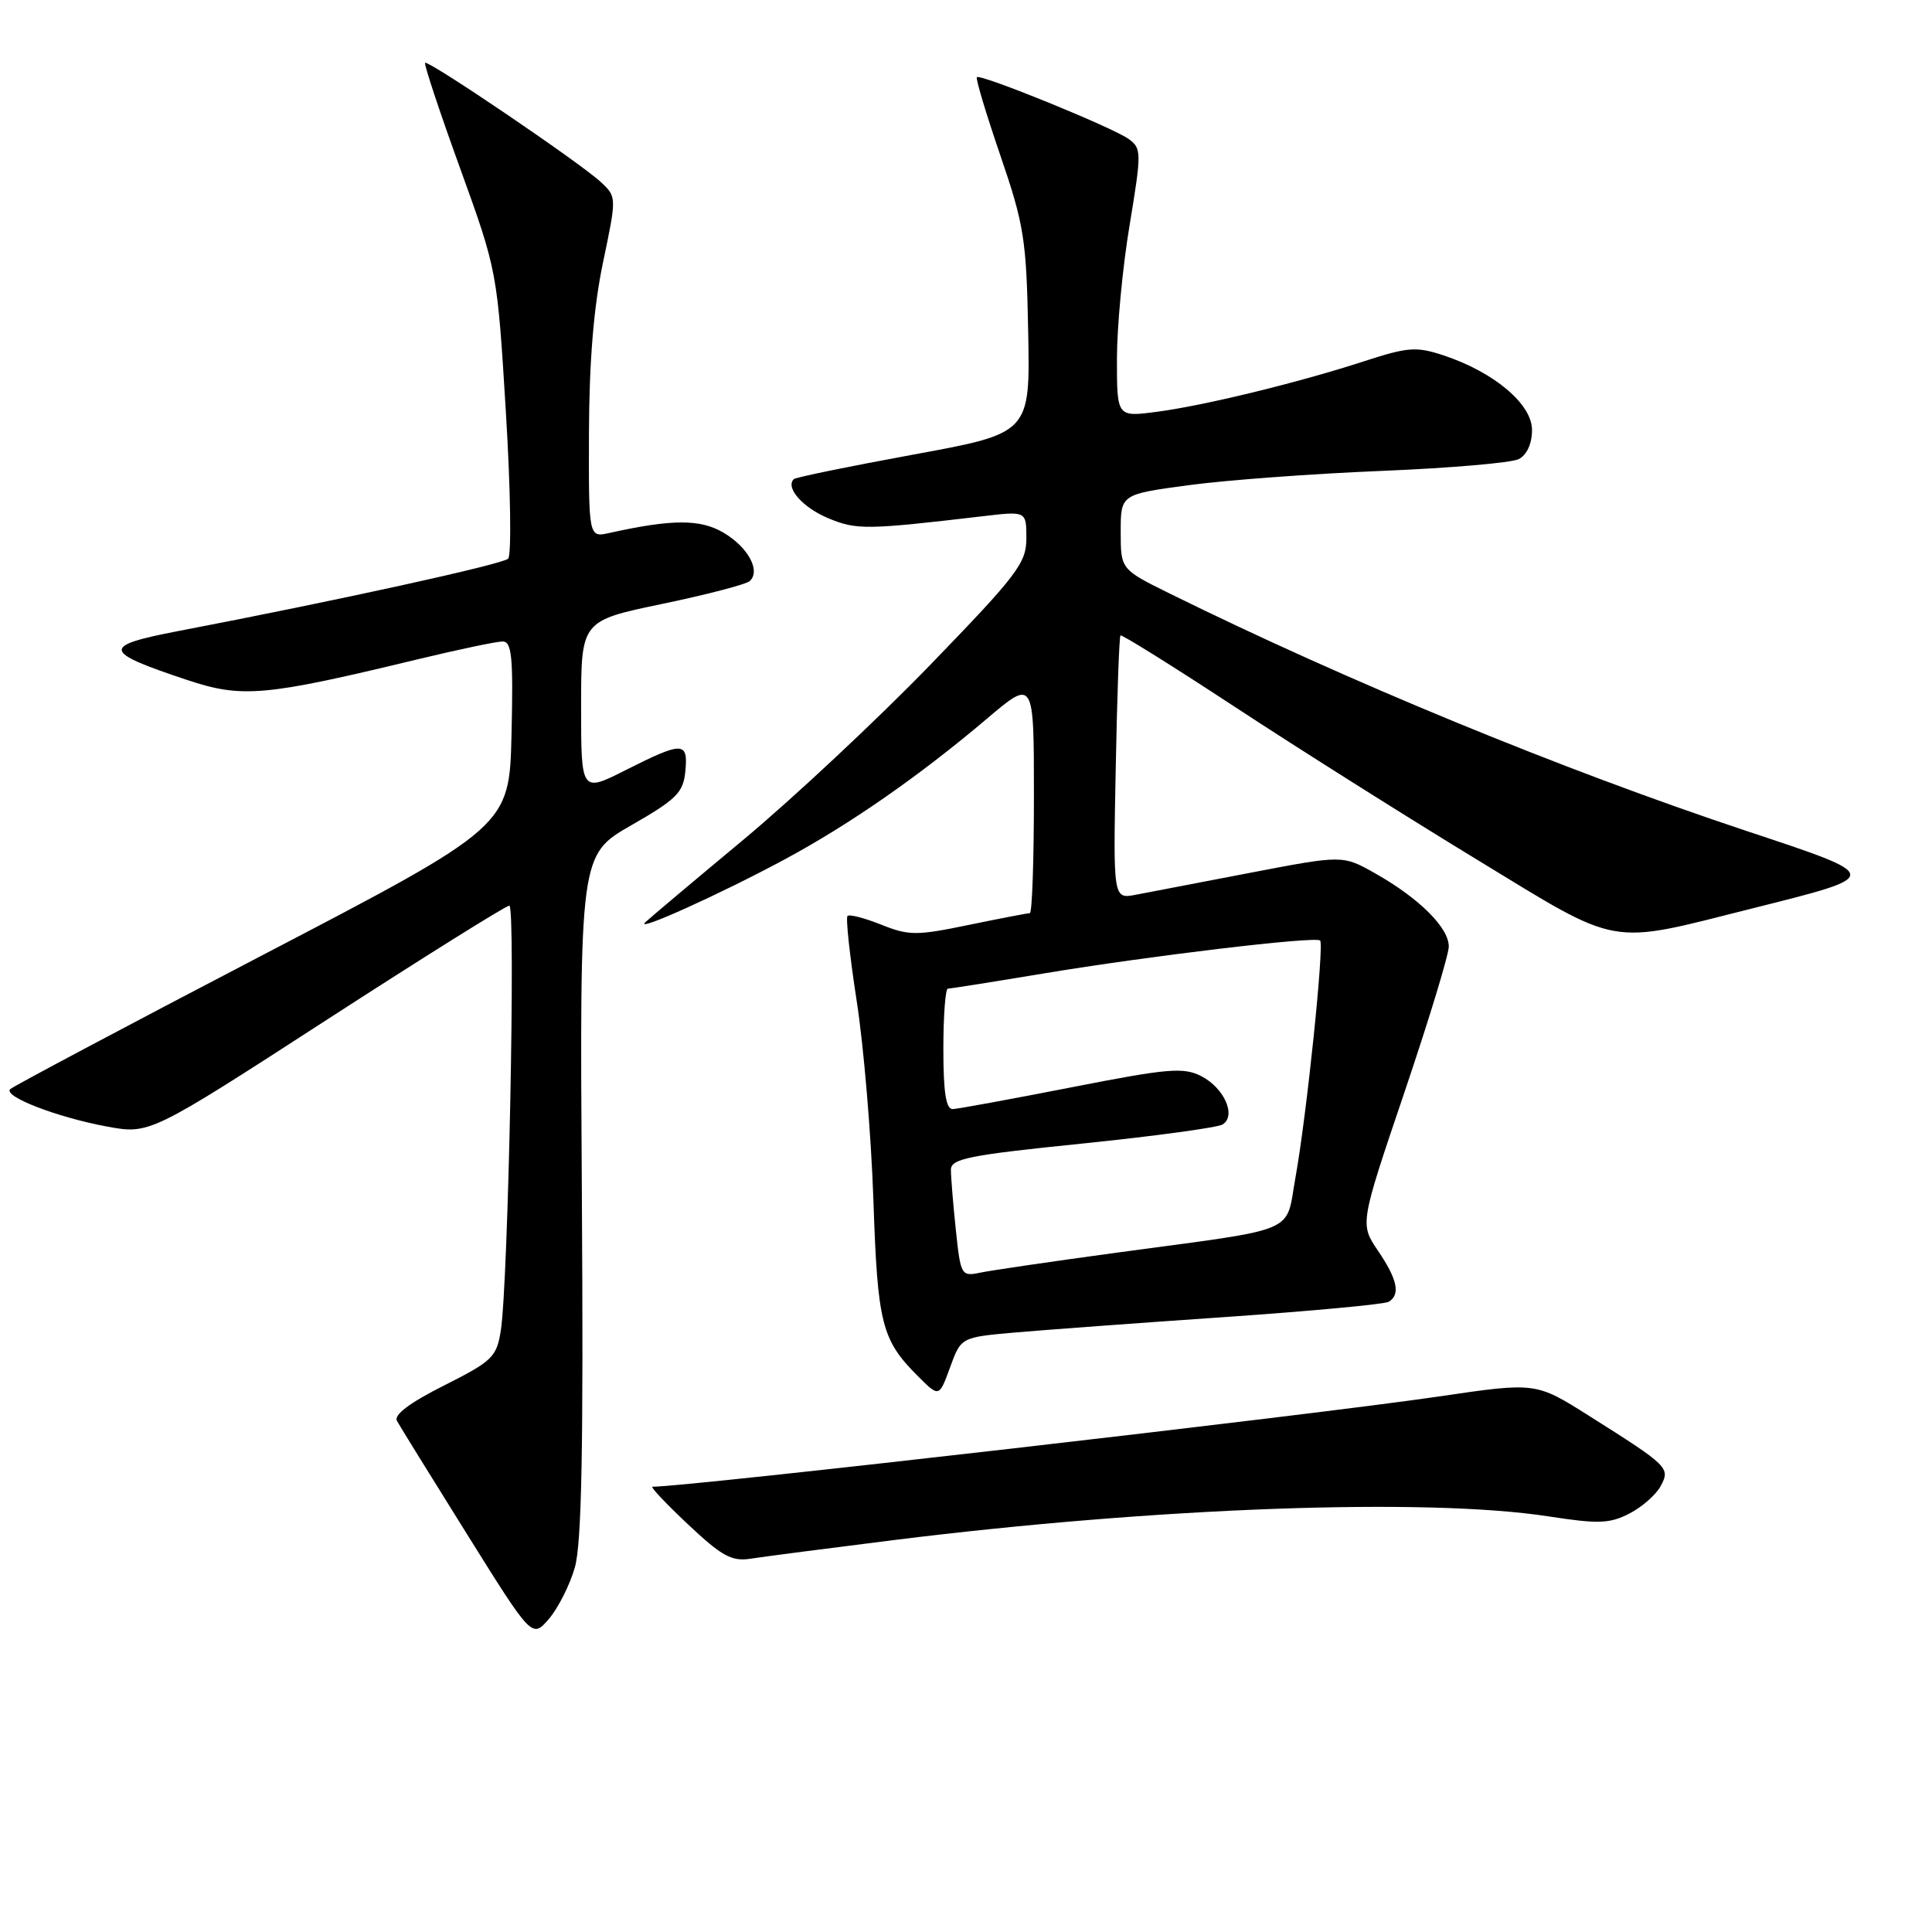 <?xml version="1.0" encoding="UTF-8" standalone="no"?>
<!DOCTYPE svg PUBLIC "-//W3C//DTD SVG 1.1//EN" "http://www.w3.org/Graphics/SVG/1.1/DTD/svg11.dtd" >
<svg xmlns="http://www.w3.org/2000/svg" xmlns:xlink="http://www.w3.org/1999/xlink" version="1.1" viewBox="0 0 256 256">
 <g >
 <path fill="currentColor"
d=" M 76.16 207.73 C 77.08 204.59 77.32 191.91 77.10 158.39 C 76.81 113.28 76.81 113.28 83.65 109.35 C 89.64 105.92 90.54 105.02 90.81 102.21 C 91.20 98.24 90.49 98.22 82.97 102.01 C 77.00 105.03 77.00 105.03 77.00 93.64 C 77.00 82.26 77.00 82.26 87.75 80.02 C 93.66 78.79 98.88 77.43 99.35 76.99 C 100.82 75.63 99.13 72.51 95.88 70.59 C 92.80 68.77 89.08 68.77 80.75 70.62 C 78.00 71.23 78.00 71.23 78.04 57.37 C 78.07 47.95 78.66 40.71 79.90 34.79 C 81.72 26.09 81.72 26.09 79.61 24.12 C 76.90 21.59 56.74 7.92 56.33 8.33 C 56.16 8.50 58.24 14.78 60.96 22.28 C 65.89 35.91 65.89 35.94 67.03 54.58 C 67.66 64.84 67.79 73.59 67.33 74.03 C 66.56 74.78 44.46 79.63 23.61 83.62 C 13.38 85.59 13.52 86.35 24.80 90.10 C 32.09 92.53 35.07 92.26 55.31 87.37 C 60.71 86.07 65.79 85.00 66.59 85.00 C 67.82 85.00 68.02 87.02 67.78 97.25 C 67.50 109.50 67.50 109.50 34.75 126.58 C 16.74 135.97 1.71 143.96 1.35 144.32 C 0.39 145.27 7.51 148.03 14.11 149.26 C 19.82 150.32 19.82 150.32 43.25 135.16 C 56.14 126.82 67.05 120.00 67.49 120.00 C 68.35 120.00 67.35 169.97 66.36 176.30 C 65.81 179.81 65.26 180.35 58.85 183.58 C 54.29 185.87 52.15 187.48 52.60 188.28 C 52.97 188.95 57.15 195.71 61.89 203.30 C 70.50 217.09 70.50 217.09 72.72 214.53 C 73.93 213.12 75.49 210.06 76.16 207.73 Z  M 118.50 204.06 C 153.26 199.73 189.01 198.43 205.19 200.93 C 211.80 201.95 213.29 201.90 215.91 200.55 C 217.58 199.69 219.44 198.05 220.05 196.91 C 221.34 194.49 221.12 194.27 210.50 187.57 C 203.50 183.15 203.50 183.15 190.65 185.04 C 173.86 187.51 91.21 197.00 86.46 197.00 C 86.13 197.00 88.25 199.25 91.18 202.00 C 95.67 206.23 96.97 206.93 99.50 206.53 C 101.15 206.27 109.70 205.16 118.50 204.06 Z  M 134.42 176.57 C 138.31 176.23 150.85 175.30 162.27 174.52 C 173.70 173.73 183.49 172.82 184.02 172.49 C 185.59 171.52 185.17 169.53 182.59 165.73 C 180.19 162.18 180.19 162.18 186.06 144.84 C 189.29 135.30 191.95 126.57 191.97 125.44 C 192.01 122.96 188.06 119.02 182.21 115.72 C 177.92 113.30 177.92 113.30 165.71 115.64 C 159.00 116.93 152.15 118.24 150.50 118.56 C 147.50 119.13 147.50 119.13 147.84 101.82 C 148.02 92.29 148.30 84.37 148.47 84.20 C 148.63 84.04 155.45 88.30 163.63 93.67 C 171.81 99.04 186.15 108.09 195.50 113.78 C 214.98 125.64 212.76 125.25 232.23 120.36 C 249.61 115.99 249.63 116.16 231.34 110.08 C 206.94 101.96 178.64 90.31 155.00 78.65 C 148.50 75.44 148.50 75.44 148.50 70.47 C 148.50 65.50 148.50 65.50 157.50 64.29 C 162.45 63.62 173.93 62.77 183.00 62.40 C 192.07 62.03 200.29 61.33 201.25 60.83 C 202.32 60.28 203.00 58.78 203.00 56.97 C 203.00 53.54 197.96 49.30 191.25 47.08 C 187.68 45.90 186.54 45.99 180.87 47.83 C 172.13 50.68 159.56 53.75 153.25 54.57 C 148.00 55.26 148.00 55.26 148.00 47.58 C 148.00 43.36 148.75 35.37 149.68 29.82 C 151.27 20.20 151.27 19.67 149.57 18.43 C 147.50 16.91 129.91 9.75 129.44 10.23 C 129.26 10.41 130.66 15.07 132.55 20.59 C 135.70 29.79 136.01 31.73 136.24 44.01 C 136.50 57.40 136.50 57.40 121.05 60.23 C 112.56 61.79 105.41 63.25 105.18 63.49 C 104.04 64.62 106.36 67.25 109.73 68.66 C 113.49 70.23 114.75 70.22 130.25 68.40 C 136.00 67.72 136.00 67.72 136.00 71.33 C 136.00 74.60 134.80 76.18 123.25 88.11 C 116.24 95.35 105.10 105.77 98.50 111.27 C 91.90 116.76 86.05 121.69 85.50 122.21 C 84.01 123.63 95.44 118.47 104.00 113.86 C 112.65 109.20 121.83 102.81 130.75 95.25 C 137.00 89.95 137.00 89.95 137.00 105.47 C 137.00 114.01 136.76 121.00 136.46 121.00 C 136.16 121.00 132.51 121.70 128.35 122.56 C 121.44 123.99 120.43 123.99 116.76 122.52 C 114.56 121.64 112.55 121.12 112.30 121.37 C 112.05 121.62 112.60 126.70 113.52 132.66 C 114.45 138.62 115.44 150.47 115.73 159.00 C 116.28 175.42 116.82 177.55 121.63 182.35 C 124.44 185.16 124.44 185.16 125.89 181.18 C 127.34 177.20 127.34 177.20 134.42 176.57 Z  M 126.65 162.94 C 126.29 159.51 126.00 155.94 126.00 155.00 C 126.00 153.53 128.37 153.06 143.39 151.53 C 152.96 150.55 161.33 149.41 162.00 149.00 C 163.85 147.85 162.23 144.17 159.18 142.60 C 156.82 141.39 154.79 141.56 142.00 144.07 C 134.03 145.63 126.94 146.93 126.25 146.96 C 125.35 146.99 125.00 144.76 125.00 139.00 C 125.00 134.60 125.27 131.00 125.60 131.00 C 125.93 131.00 131.67 130.09 138.35 128.98 C 152.22 126.67 174.29 124.04 174.92 124.62 C 175.49 125.15 173.13 147.88 171.66 156.00 C 170.29 163.60 172.50 162.67 148.00 165.98 C 139.47 167.14 131.33 168.33 129.90 168.63 C 127.37 169.16 127.29 169.01 126.65 162.94 Z "/>
</g>
</svg>